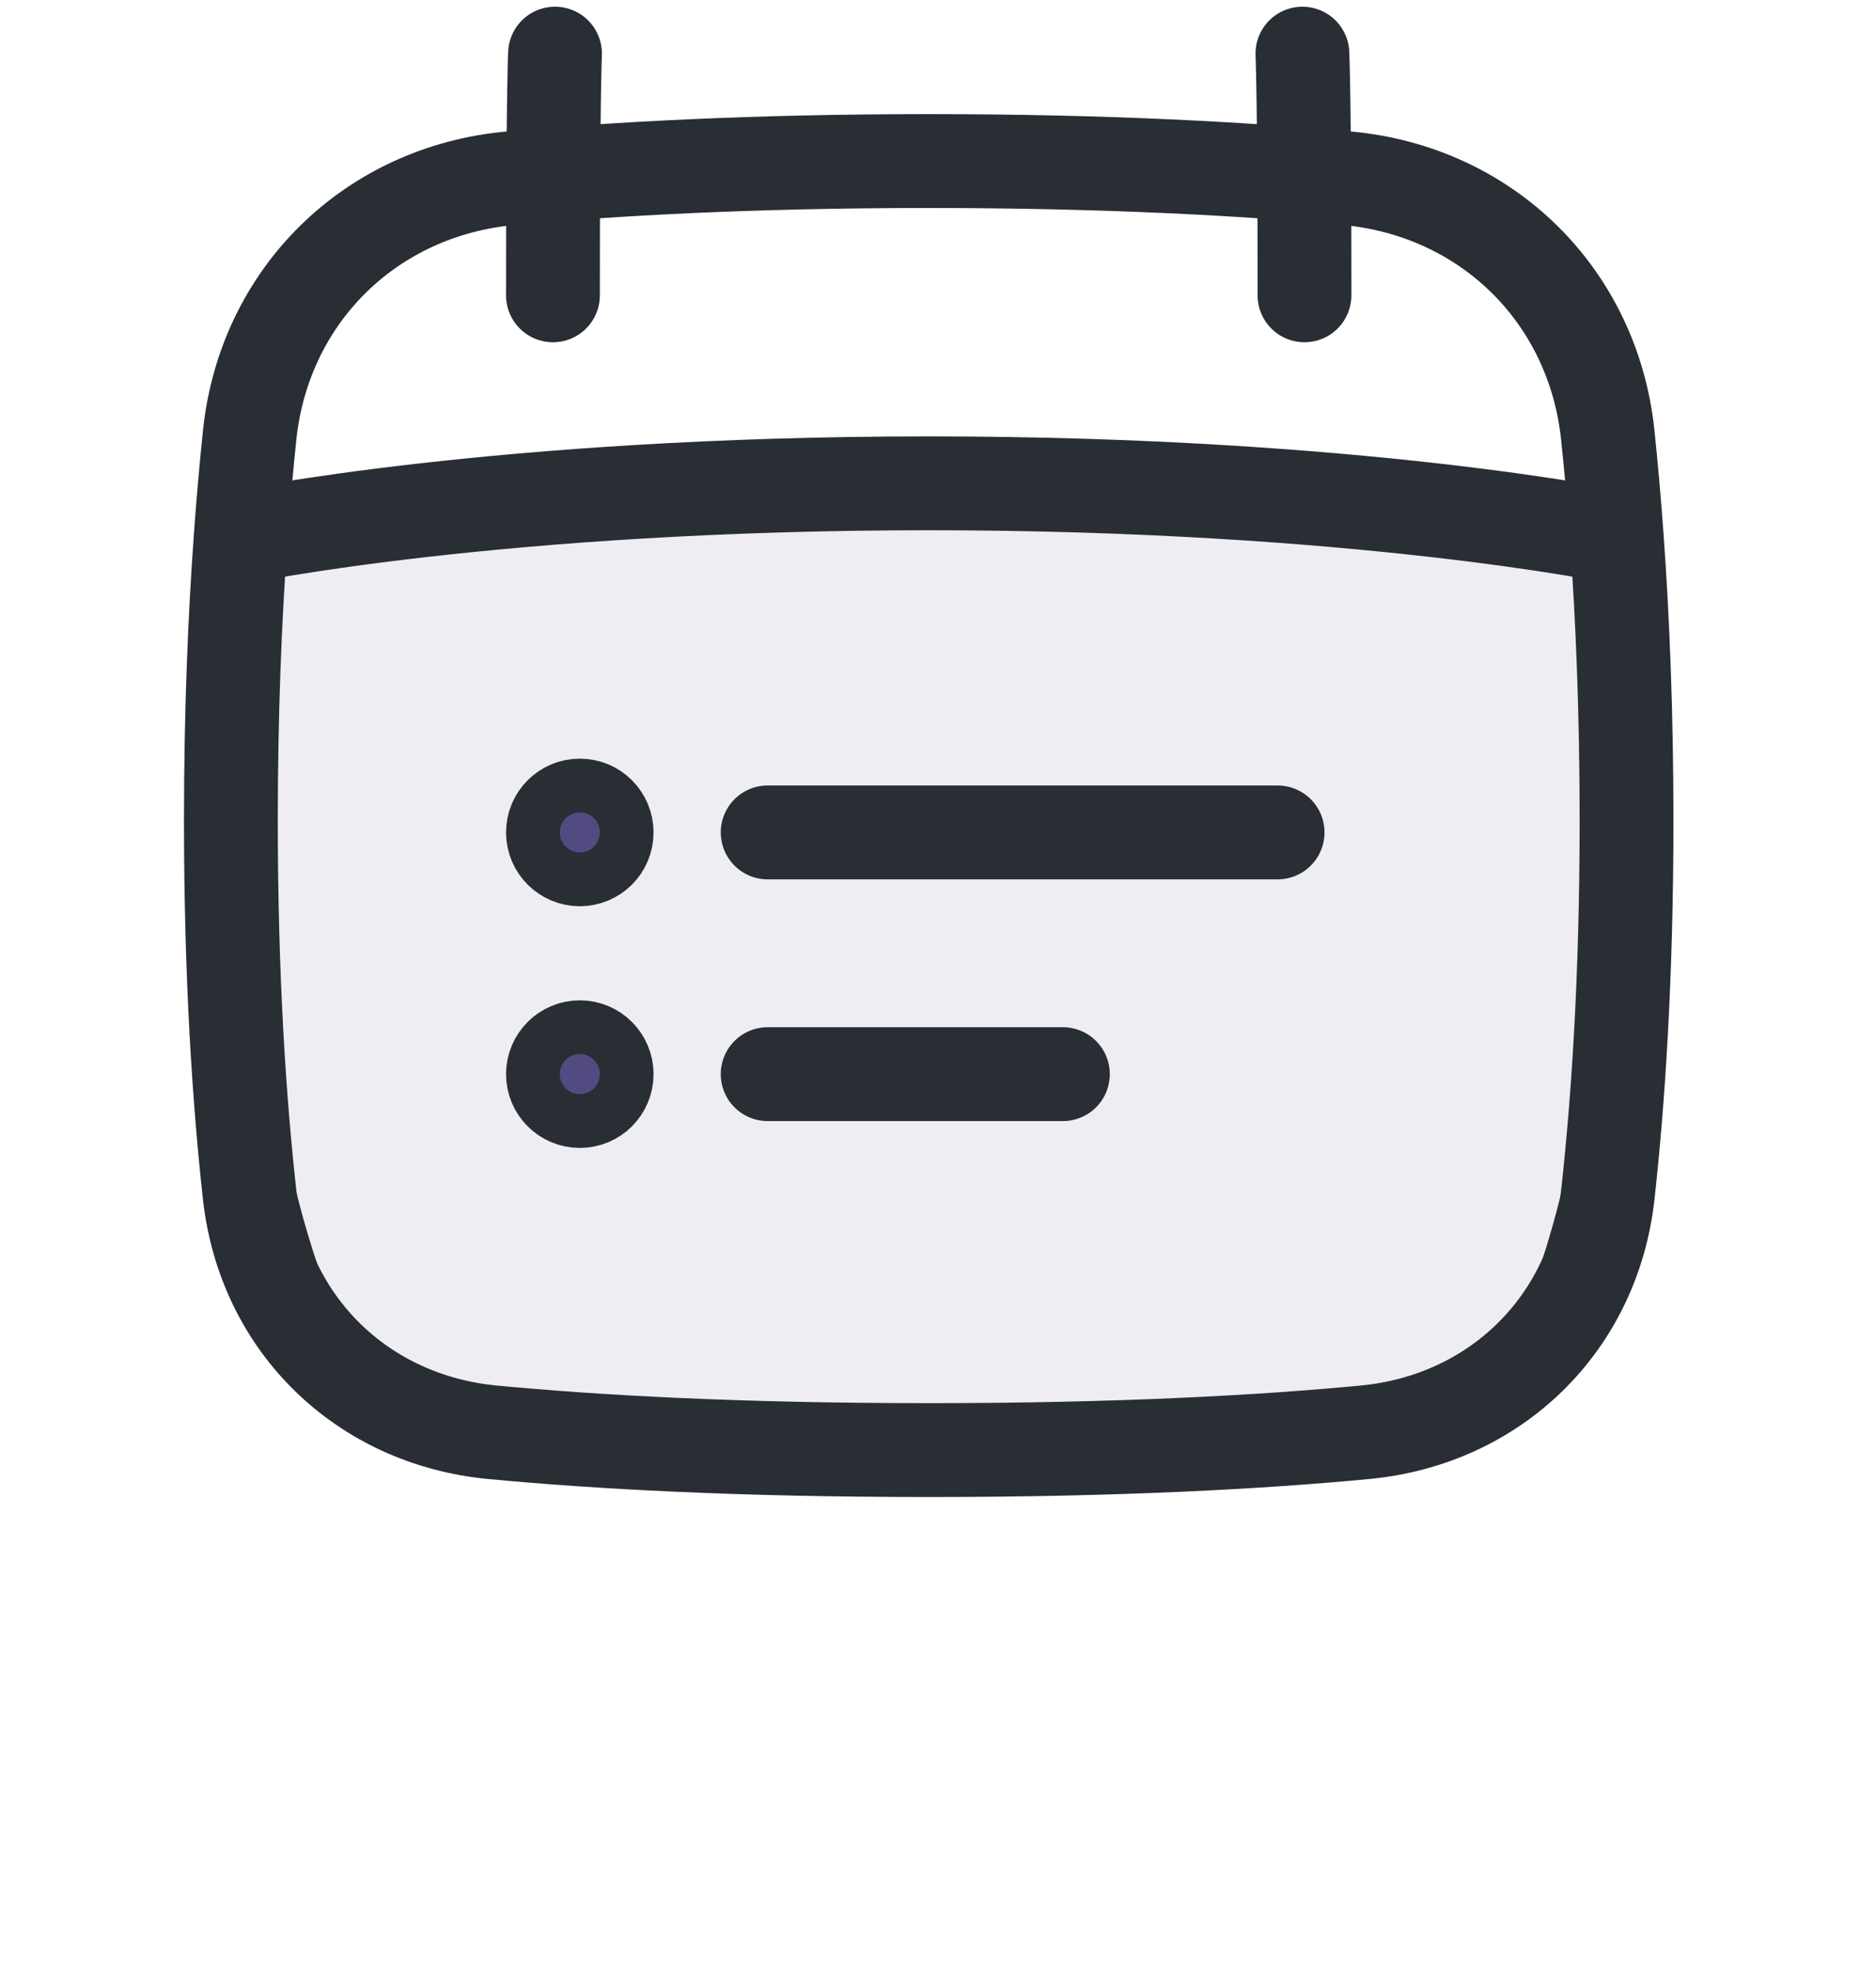 <svg width="40" height="42" viewBox="0 0 40 42" fill="none" xmlns="http://www.w3.org/2000/svg">
<g clip-path="url(#clip0_26_335)">
<path d="M33.133 27.654C33.801 25.853 34.681 22.456 34.681 17.045C34.681 15.418 34.395 11.443 34.395 11.443C34.395 11.443 29.244 10.299 19.802 10.299C10.36 10.299 4.923 11.443 4.923 11.443L4.923 17.045C4.923 22.563 5.838 25.955 6.511 27.704C6.9 28.715 7.697 29.472 8.737 29.775C10.441 30.272 13.786 30.9 19.802 30.9C25.658 30.9 28.984 30.332 30.728 29.865C31.857 29.562 32.726 28.75 33.133 27.654Z" fill="#514B81" fill-opacity="0.1" stroke="#292D34"/>
<path d="M16.368 22.889H22.663" stroke="#292D34" stroke-width="2" stroke-linecap="round" stroke-linejoin="round"/>
<path d="M16.368 17.738H27.241" stroke="#292D34" stroke-width="2" stroke-linecap="round" stroke-linejoin="round"/>
<path d="M12.363 17.166C12.046 17.166 11.79 17.422 11.79 17.738C11.79 18.054 12.046 18.311 12.363 18.311C12.679 18.311 12.935 18.054 12.935 17.738C12.935 17.422 12.679 17.166 12.363 17.166Z" fill="#514B81" stroke="#292D34" stroke-width="2" stroke-linecap="round" stroke-linejoin="round"/>
<path d="M12.363 22.316C12.046 22.316 11.79 22.573 11.79 22.889C11.79 23.205 12.046 23.461 12.363 23.461C12.679 23.461 12.935 23.205 12.935 22.889C12.935 22.573 12.679 22.316 12.363 22.316Z" fill="#514B81" stroke="#292D34" stroke-width="2" stroke-linecap="round" stroke-linejoin="round"/>
<path d="M34.472 11.443C34.415 10.655 34.35 9.931 34.281 9.272C33.97 6.296 31.697 4.069 28.717 3.798C26.527 3.598 23.569 3.432 19.802 3.432C16.035 3.432 13.077 3.598 10.887 3.798C7.908 4.069 5.634 6.296 5.323 9.272C5.254 9.931 5.189 10.655 5.132 11.443M34.472 11.443C34.596 13.156 34.681 15.172 34.681 17.478C34.681 20.834 34.501 23.478 34.283 25.446C33.977 28.219 31.876 30.259 29.098 30.521C26.927 30.727 23.882 30.9 19.802 30.9C15.722 30.9 12.677 30.727 10.506 30.521C7.728 30.259 5.627 28.219 5.321 25.446C5.103 23.478 4.923 20.834 4.923 17.478C4.923 15.172 5.008 13.156 5.132 11.443M34.472 11.443C34.472 11.443 28.965 10.299 19.802 10.299C10.639 10.299 5.132 11.443 5.132 11.443" stroke="#292D34" stroke-width="2" stroke-linecap="round" stroke-linejoin="round"/>
<path d="M11.834 1.143C11.834 1.143 11.79 2.049 11.79 6.293M27.77 1.143C27.77 1.143 27.814 2.049 27.814 6.293" stroke="#292D34" stroke-width="2" stroke-linecap="round" stroke-linejoin="round"/>
</g>
<defs>
<clipPath id="clip0_26_335">
<rect width="32" height="32" fill="white" transform="translate(3.745 0.021)"/>
</clipPath>
</defs>
</svg>
